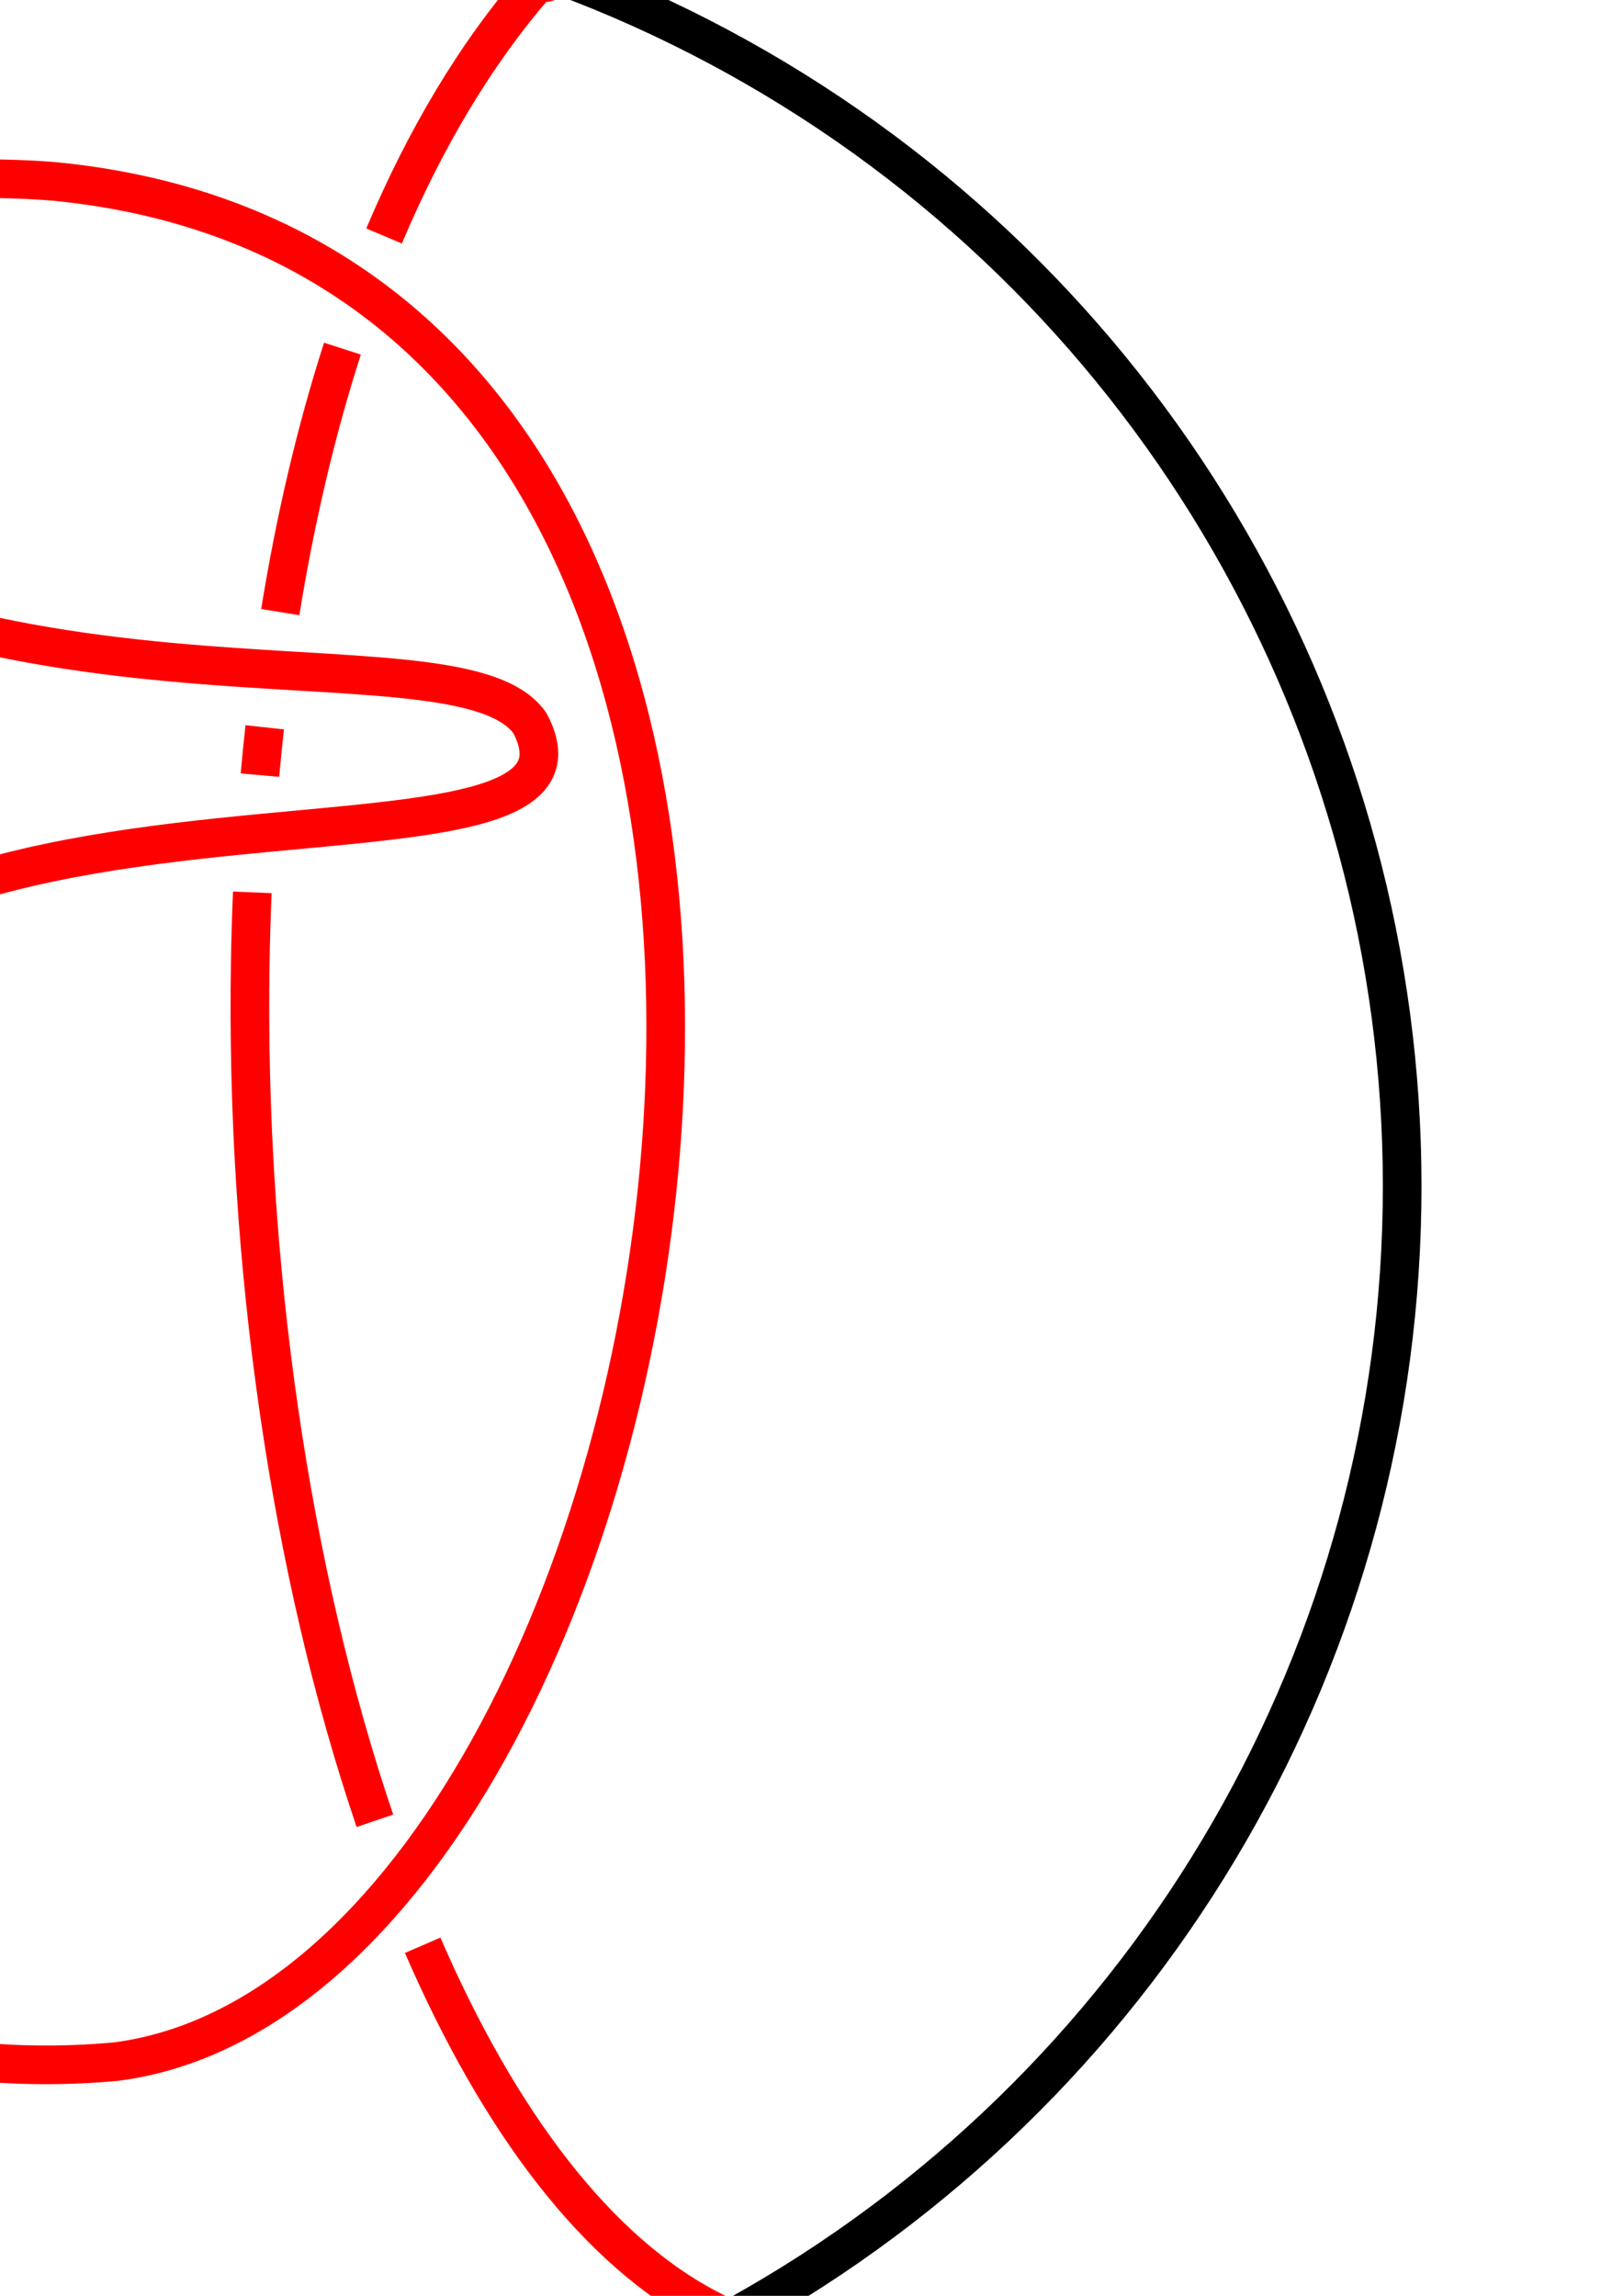 <?xml version="1.0" encoding="UTF-8" standalone="no"?>
<svg
   xmlns:dc="http://purl.org/dc/elements/1.1/"
   xmlns:cc="http://creativecommons.org/ns#"
   xmlns:rdf="http://www.w3.org/1999/02/22-rdf-syntax-ns#"
   xmlns:svg="http://www.w3.org/2000/svg"
   xmlns="http://www.w3.org/2000/svg"
   xmlns:sodipodi="http://sodipodi.sourceforge.net/DTD/sodipodi-0.dtd"
   xmlns:inkscape="http://www.inkscape.org/namespaces/inkscape"
   inkscape:export-ydpi="96"
   inkscape:export-xdpi="96"
   inkscape:export-filename="C:\Users\Leon\Desktop\blog\assets\img\Capped-Trivial-Tangles\1-trivial\test.png"
   width="210mm"
   height="297mm"
   viewBox="0 0 210 297"
   version="1.1"
   id="svg8"
   sodipodi:docname="4_1-horizontal.svg"
   inkscape:version="1.0 (4035a4fb49, 2020-05-01)">
  <defs
     id="defs2">
    <inkscape:path-effect
       crossing_points_vector="-31.272 | 259.384 | 0 | 0 | 0 | 9 | 1.355 | 6.741 | 1 | -35.877 | 188.244 | 0 | 0 | 1 | 10 | 1.807 | 8.114 | 1 | -5.117 | 114.603 | 0 | 0 | 2 | 11 | 2.372 | 8.624 | 1 | 33.052 | 107.864 | 0 | 0 | 3 | 16 | 2.59 | 11.889 | 1 | -11.903 | 79.507 | 0 | 0 | 5 | 12 | 3.729 | 8.826 | 1 | 35.158 | 86.629 | 0 | 0 | 4 | 15 | 3.4 | 11.744 | 1 | -42.45 | 27.653 | 0 | 0 | 6 | 13 | 4.523 | 9.354 | 1 | 46.858 | 37.712 | 0 | 0 | 7 | 14 | 5.129 | 11.38 | 1 | 51.471 | 243.754 | 0 | 0 | 8 | 17 | 5.822 | 12.558 | 1"
       add_other_stroke_width="inkscape_1.0_and_up"
       inverse_width="false"
       both="false"
       add_stroke_width="inkscape_1.0_and_up"
       prop_to_stroke_width="true"
       interruption_width="3"
       switcher_size="15"
       lpeversion="1"
       is_visible="true"
       id="path-effect2610"
       effect="knot" />
    <inkscape:path-effect
       crossing_points_vector="-17.197 | 264.237 | 0 | 0 | 0 | 9 | 1.305 | 7.423 | 1 | -33.43 | 184.452 | 0 | 0 | 1 | 10 | 1.725 | 8.269 | 1 | -12.328 | 147.109 | 0 | 0 | 2 | 11 | 2.166 | 8.495 | 1 | 32.347 | 133.39 | 0 | 0 | 3 | 16 | 2.454 | 12.04 | 1 | -11.902 | 79.508 | 0 | 0 | 5 | 12 | 3.729 | 8.852 | 1 | 35.158 | 86.632 | 0 | 0 | 4 | 15 | 3.4 | 11.744 | 1 | -45.045 | 24.435 | 0 | 0 | 6 | 13 | 5.084 | 9.435 | 1 | 48.733 | 32.859 | 0 | 0 | 7 | 14 | 5.487 | 11.339 | 1 | 54.723 | 251.729 | 0 | 0 | 8 | 17 | 6.952 | 12.603 | 1"
       add_other_stroke_width="inkscape_1.0_and_up"
       inverse_width="false"
       both="false"
       add_stroke_width="inkscape_1.0_and_up"
       prop_to_stroke_width="true"
       interruption_width="3"
       switcher_size="15"
       lpeversion="1"
       is_visible="true"
       id="path-effect2608"
       effect="knot" />
  </defs>
  <sodipodi:namedview
     id="base"
     pagecolor="#ffffff"
     bordercolor="#666666"
     borderopacity="1.0"
     inkscape:pageopacity="0.0"
     inkscape:pageshadow="2"
     inkscape:zoom="0.7"
     inkscape:cx="-263.90177"
     inkscape:cy="713.33604"
     inkscape:document-units="mm"
     inkscape:current-layer="layer2"
     inkscape:document-rotation="0"
     showgrid="false"
     borderlayer="false"
     inkscape:showpageshadow="false"
     showborder="false"
     inkscape:window-width="1920"
     inkscape:window-height="986"
     inkscape:window-x="-11"
     inkscape:window-y="-11"
     inkscape:window-maximized="1" />
  <g
     inkscape:label="Layer 1"
     inkscape:groupmode="layer"
     id="layer1">
    <circle
       style="fill:none;fill-opacity:1;stroke:#000000;stroke-width:5;stroke-miterlimit:4;stroke-dasharray:none"
       id="path835"
       cx="14.363"
       cy="153.458"
       r="167.065" />
  </g>
  <g
     style="opacity:1"
     inkscape:groupmode="layer"
     id="layer2"
     inkscape:label="Layer 2">
    <path
       inkscape:original-d="m 92.226189,298.97917 c -18.21968,33.87712 -144.378302,25.49948 -165.553568,-1.51193 72.56384378,-18.02615 34.360291,-98.90228 34.14946,-133.79293 C -46.873255,85.484828 83.227057,121.28023 68.579277,93.575779 59.027224,79.725428 -6.2180766,98.173608 -51.787886,57.873472 -88.357355,27.008459 -16.251259,21.407686 7.2510895,23.490615 129.77738,35.66548 91.353823,256.97737 14.96775,266.70689 -9.479484,268.94021 -29.378182,261.82273 -43.243749,253.00049 -68.978618,239.31886 -58.115715,224.24746 -46.779925,205.5112 -15.021978,153.20186 20.644654,120.29646 -31.784142,42.5991 -41.253099,27.915809 -52.45521,14.831066 -64.318037,4.5510985 3.0442916,-32.916175 82.484077,-0.92703298 69.547618,-2.2678572 44.645612,26.202019 33.21074,74.485435 32.381794,124.36467 31.120008,200.28871 54.43176,279.9102 92.226189,298.97917 Z"
       inkscape:path-effect="#path-effect2610"
       sodipodi:nodetypes="ccccccccccccsc"
       id="path2602"
       d="m 54.689,251.651 c 9.808,22.641 22.531,39.757 37.537,47.328 -18.22,33.877 -144.378,25.499 -165.554,-1.512 72.564,-18.026 34.36,-98.902 34.149,-133.793 C -46.873,85.485 83.227,121.28 68.579,93.576 59.027,79.725 -6.218,98.174 -51.788,57.873 -88.357,27.008 -16.251,21.408 7.251,23.491 129.777,35.665 91.354,256.977 14.968,266.707 c -14.86,1.357 -28.039,-0.74 -39.204,-4.575 m -13.909,-6.125 c -1.78,-0.971 -3.481,-1.977 -5.099,-3.007 -25.735,-13.682 -14.872,-28.753 -3.536,-47.489 1.669,-2.75 3.35,-5.446 5.027,-8.097 m 11.756,-18.31 c 11.949,-18.745 21.957,-36.241 24.346,-56.45 m 0.265,-15.845 C -5.873,100.909 -7.023,94.738 -8.946,88.217 M -15.707,70.543 c -4.027,-8.662 -9.321,-17.931 -16.077,-27.944 -1.868,-2.897 -3.804,-5.731 -5.798,-8.494 M -47.688,21.301 C -52.996,15.153 -58.58,9.524 -64.318,4.551 3.044,-32.916 82.484,-0.927 69.548,-2.268 61.584,6.836 54.998,17.966 49.696,30.527 m -5.387,14.575 c -3.447,10.703 -6.113,22.161 -8.046,34.081 m -2.014,14.905 c -0.224,2.053 -0.428,4.115 -0.612,6.185 m -0.992,15.166 c -0.126,2.967 -0.214,5.944 -0.263,8.927 -0.648,38.985 5.183,78.945 16.127,111.182"
       style="fill:none;stroke:#ff0000;stroke-width:5;stroke-linecap:butt;stroke-linejoin:miter;stroke-miterlimit:4;stroke-dasharray:none;stroke-opacity:1" />
  </g>
</svg>
